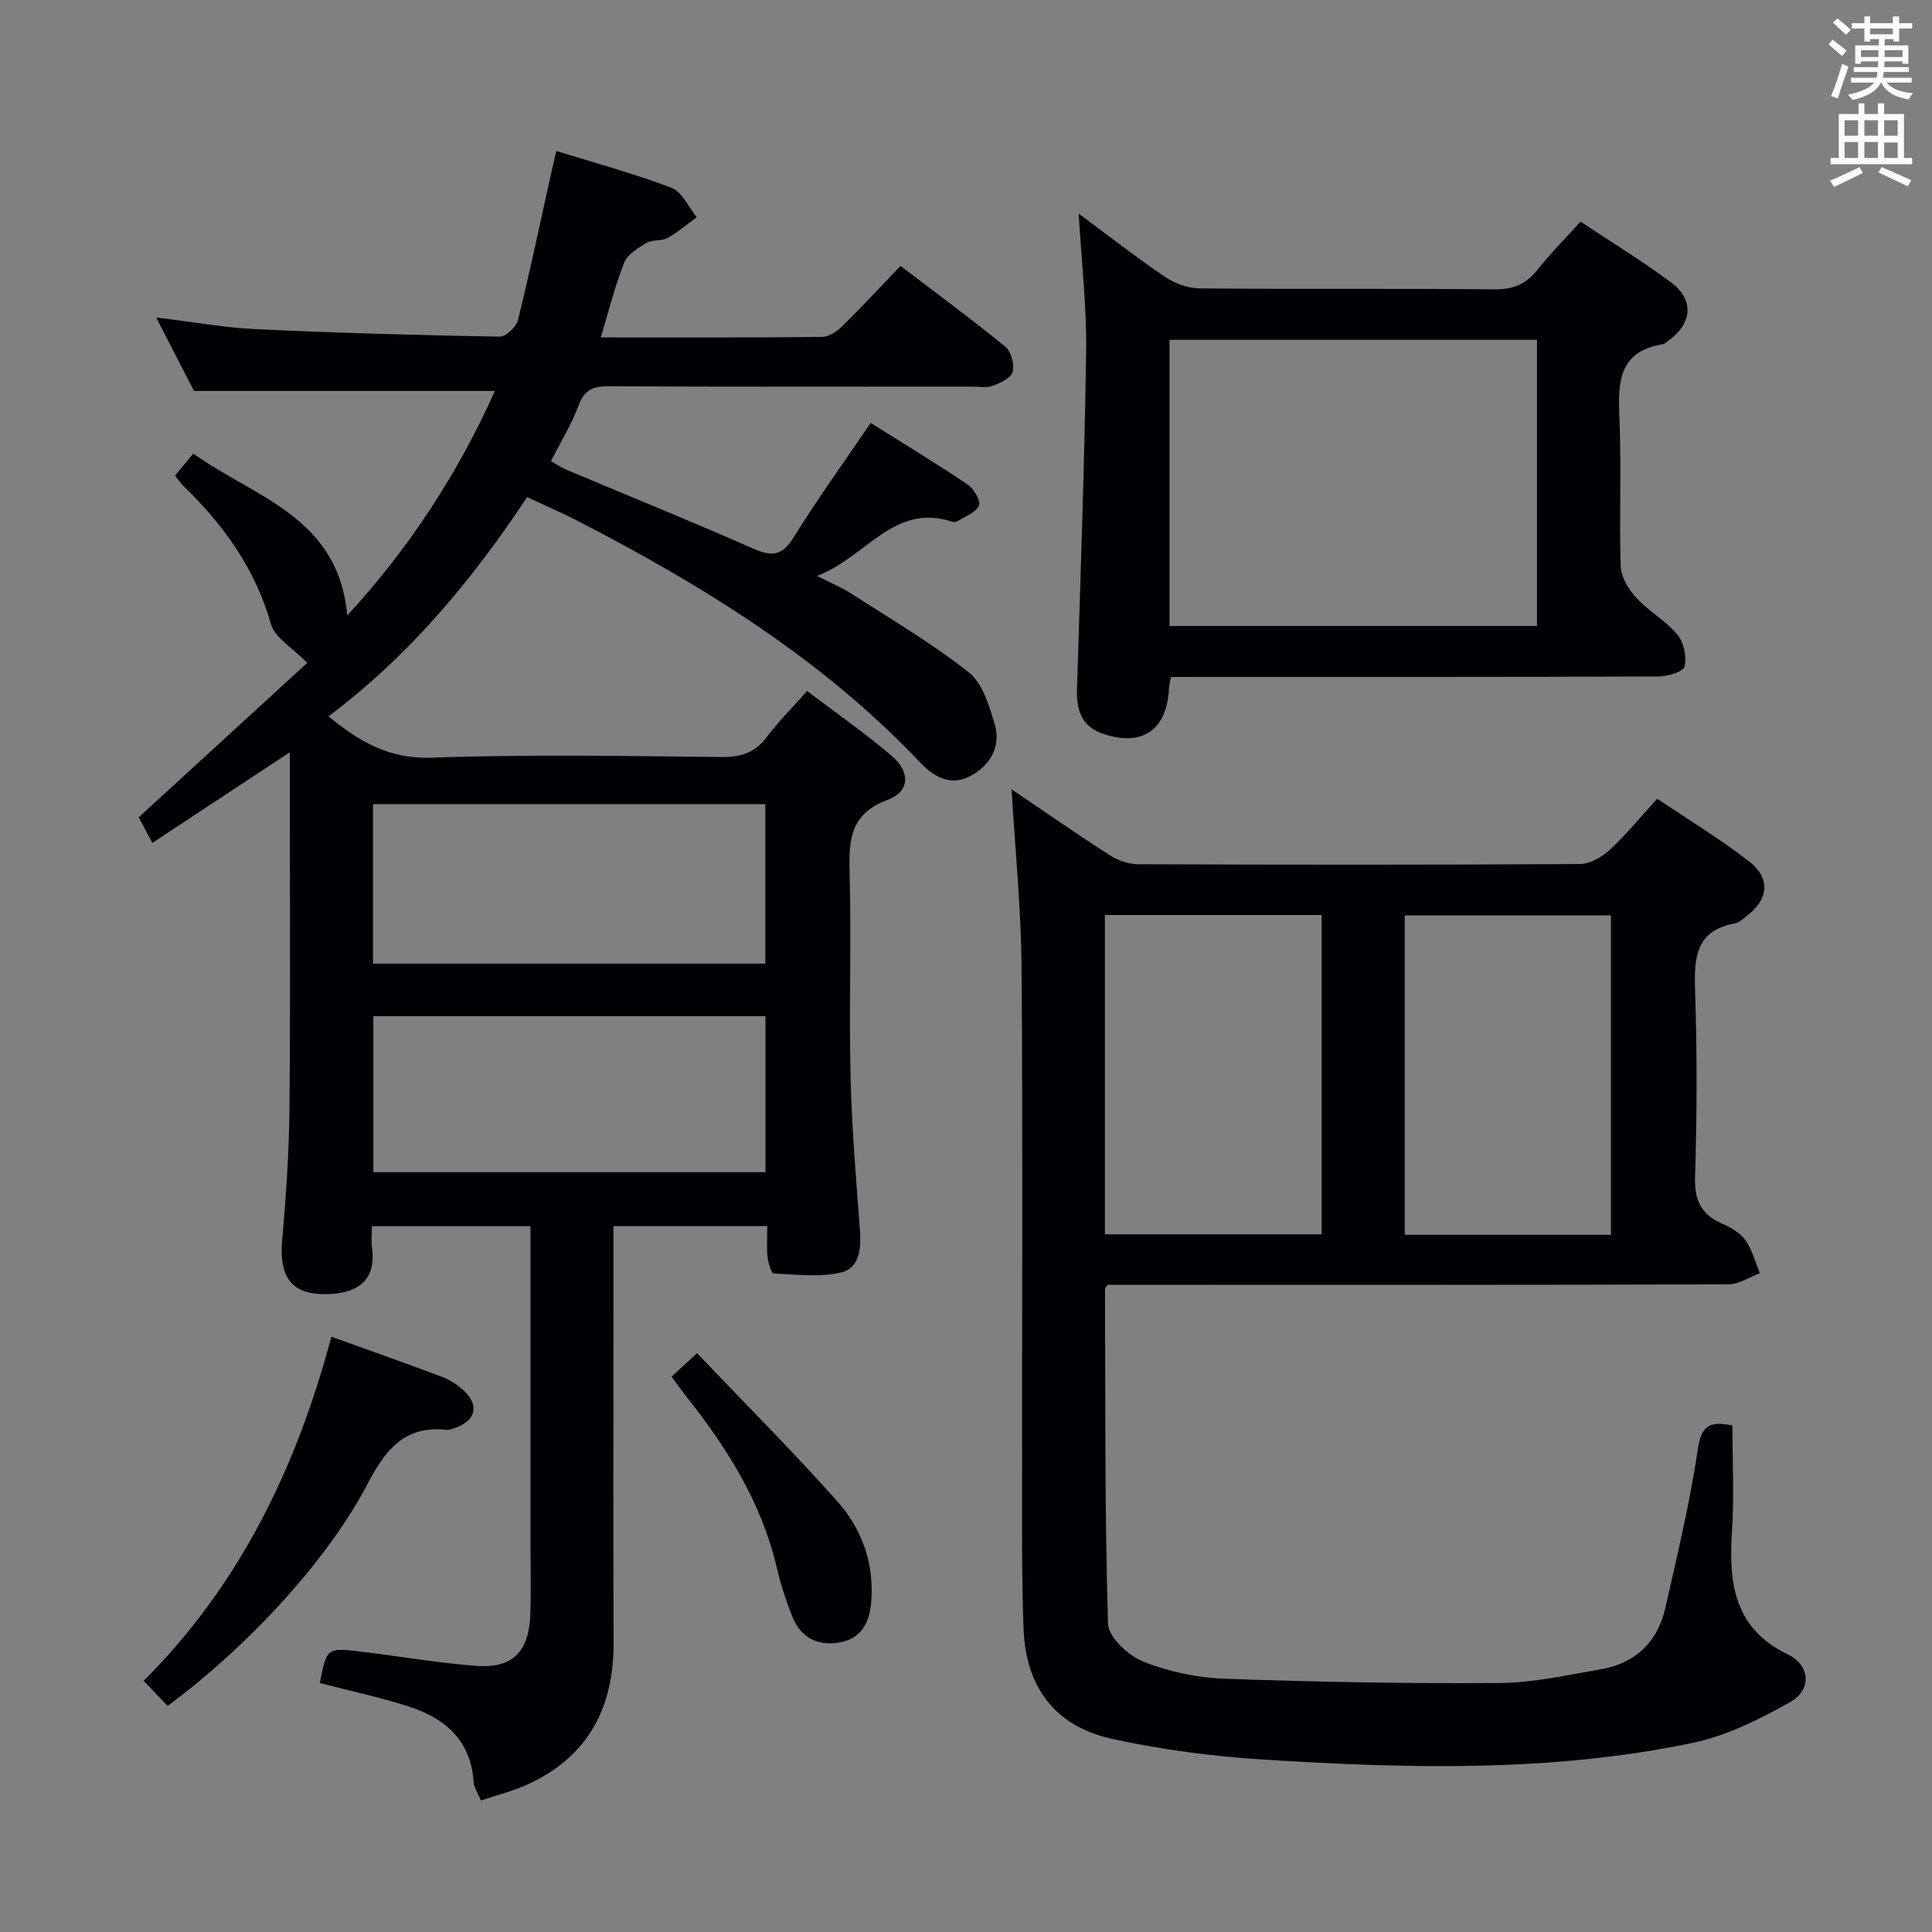 <svg enable-background="new 0 0 400 400" viewBox="0 0 400 400" xmlns="http://www.w3.org/2000/svg"><rect x="0" y="0" width="400" height="400" fill="#808080" stroke="none"/><g fill="#010105"><path d="m66.22 348.46c1.41-7.31 1.41-7.36 8.68-6.49 7.91.95 15.78 2.33 23.71 2.93 7.51.56 10.91-2.91 11.18-10.62.18-4.99.04-10 .04-15 0-21.65 0-43.31 0-65.41-10.98 0-21.69 0-32.83 0 0 1.58-.17 3.07.03 4.51 1 7.4-3.89 9.78-10.63 9.54-6.33-.23-8.59-4.03-7.99-11 .79-9.11 1.44-18.26 1.52-27.4.21-22.83.07-45.66.07-68.49 0-1.63 0-3.26 0-5.28-9.63 6.35-18.85 12.43-28.46 18.77-1.15-2.17-2.05-3.86-2.82-5.31 12.1-11.08 23.93-21.93 34.89-31.97-3.07-3.15-6.72-5.18-7.51-8.01-3.24-11.51-9.86-20.6-18.23-28.72-.58-.56-1.01-1.27-1.63-2.05 1.12-1.35 2.17-2.62 3.78-4.56 12.63 9.08 30.07 13.05 31.87 33.53 12.85-13.95 22.93-29.44 30.57-46.49-20.59 0-40.93 0-62.3 0-2.05-3.99-4.68-9.1-7.83-15.21 7.56.91 14.16 2.12 20.8 2.43 16.78.78 33.57 1.24 50.36 1.54 1.28.02 3.4-2.04 3.76-3.48 2.43-9.81 4.5-19.71 6.69-29.58.35-1.6.73-3.19 1.23-5.39 8.22 2.56 16.21 4.7 23.89 7.65 2.19.84 3.49 3.99 5.2 6.08-2.01 1.46-3.93 3.1-6.09 4.3-1.24.68-3.09.29-4.29 1-1.77 1.05-3.96 2.37-4.65 4.1-1.94 4.89-3.2 10.05-4.85 15.48 15.56 0 30.69.06 45.82-.1 1.41-.01 3.08-1.13 4.17-2.21 4.03-3.96 7.87-8.12 12.07-12.5 7.56 5.76 14.78 11.07 21.71 16.74 1.21.99 1.91 3.66 1.51 5.2-.32 1.26-2.54 2.31-4.12 2.88-1.33.48-2.96.17-4.46.17-25 0-49.99.06-74.99-.07-3.26-.02-5.09.7-6.3 3.97-1.43 3.87-3.64 7.44-5.71 11.54 1.07.6 2.11 1.32 3.25 1.8 12.86 5.42 25.8 10.64 38.56 16.28 3.85 1.7 6.01 1.58 8.39-2.26 4.9-7.89 10.34-15.43 15.98-23.74 6.74 4.24 13.52 8.34 20.09 12.76 1.28.86 2.77 3.44 2.33 4.37-.69 1.48-2.91 2.25-4.51 3.27-.25.16-.69.17-.98.07-12.14-4.01-17.75 7.29-28.02 11.21 3.18 1.62 5.23 2.46 7.06 3.64 8.2 5.3 16.68 10.26 24.32 16.3 2.89 2.28 4.29 6.96 5.41 10.82 1.37 4.75-1.12 8.67-5.29 10.78-3.91 1.97-7.32.09-10.21-2.96-20.32-21.46-45.06-36.66-71.05-50.08-1.04-.53-2.09-1.04-3.14-1.53-2.23-1.04-4.47-2.06-7.13-3.29-11.4 17.21-24.43 32.89-41.14 45.39 6.49 5.31 12.66 8.87 21.38 8.56 19.97-.72 39.99-.34 59.98-.14 4.02.04 6.95-.86 9.4-4.14 2.37-3.17 5.2-5.98 8.34-9.53 6.01 4.57 12 8.72 17.52 13.44 3.93 3.36 3.76 7.4-.85 9.1-7.92 2.93-8.04 8.51-7.86 15.34.37 13.99-.14 28 .19 41.99.25 10.62 1.16 21.23 1.94 31.83.28 3.78-.09 7.82-3.95 8.71-4.43 1.01-9.27.41-13.91.18-.5-.02-1.13-2.2-1.27-3.43-.21-1.96-.06-3.97-.06-6.36-10.72 0-21.09 0-31.84 0v19.67c0 22.16-.07 44.33.03 66.49.06 13.39-5.15 23.54-17.56 29.32-3.09 1.44-6.46 2.27-9.91 3.44-.68-1.65-1.43-2.68-1.5-3.74-.57-8.78-6-13.41-13.71-15.81-5.86-1.86-11.86-3.15-18.14-4.77zm11.01-148.95h81.22c0-11.18 0-22.05 0-33.03-27.25 0-54.13 0-81.22 0zm81.26 43.18c0-11.18 0-21.75 0-32.3-27.33 0-54.32 0-81.19 0v32.3z"/><path d="m358.68 295.14c0 7.49.38 14.64-.09 21.73-.7 10.74.31 20.24 11.57 25.66 4.58 2.2 5.02 7.28.55 9.82-6.39 3.62-13.3 7.06-20.4 8.53-29.23 6.08-58.88 5.28-88.47 3.44-10.57-.66-21.19-2.03-31.52-4.29-11.89-2.61-17.96-10.66-18.41-22.91-.4-10.81-.29-21.65-.3-32.48-.03-34.82.17-69.64-.11-104.46-.1-12.07-1.32-24.13-2.06-36.76 6.85 4.63 13.47 9.24 20.25 13.6 1.69 1.09 3.91 1.9 5.89 1.91 30.49.12 60.98.14 91.47-.04 2.1-.01 4.59-1.43 6.21-2.92 3.39-3.13 6.33-6.75 9.85-10.61 6.44 4.34 12.97 8.3 18.98 12.94 4.63 3.57 4.07 8.03-.69 11.55-.67.49-1.35 1.17-2.11 1.3-8.24 1.47-8.58 7.15-8.34 14 .44 12.81.4 25.66-.01 38.48-.16 4.87 1.26 7.8 5.61 9.71 1.79.79 3.74 1.9 4.82 3.43 1.41 1.99 2.03 4.53 2.99 6.83-2.15.8-4.3 2.3-6.45 2.31-40.99.14-81.97.1-122.96.1-1.97 0-3.94 0-5.65 0-.35.54-.52.68-.52.82.09 23.12-.06 46.24.62 69.34.08 2.77 4.18 6.6 7.26 7.83 5.28 2.11 11.19 3.36 16.89 3.56 18.95.68 37.92 1.03 56.88.89 7.06-.05 14.14-1.66 21.15-2.88 7.1-1.24 11.63-5.69 13.21-12.66 2.5-10.98 5.11-21.97 6.77-33.1.76-5.17 3.01-5.51 7.12-4.67zm-129.92-39.59h44.85c0-22.15 0-44.02 0-66.11-15.06 0-29.8 0-44.85 0zm104.77.1c0-22.39 0-44.26 0-66.12-14.47 0-28.53 0-42.69 0v66.12z"/><path d="m242.42 140.17c-.19 1.1-.36 1.72-.39 2.35-.41 8.7-5.67 12.27-13.95 9.29-4.27-1.54-5.24-5-5.1-9.23.73-23.27 1.56-46.55 1.89-69.83.13-9.25-.96-18.52-1.54-28.52 6.17 4.56 11.87 9.03 17.86 13.08 2.04 1.38 4.78 2.38 7.21 2.4 20.33.19 40.66 0 60.98.2 3.87.04 6.57-1.05 8.93-4.05 2.66-3.37 5.72-6.43 8.92-9.98 6.45 4.29 12.82 8.18 18.78 12.61 4.78 3.56 4.35 8.46-.49 11.98-.4.29-.81.72-1.26.79-9.34 1.54-9.29 8.14-8.97 15.52.44 10.15-.08 20.33.26 30.48.08 2.23 1.64 4.77 3.23 6.51 2.57 2.79 6.1 4.73 8.51 7.62 1.34 1.61 1.95 4.58 1.48 6.62-.24 1.07-3.5 2.04-5.41 2.05-31.66.12-63.32.09-94.98.09-1.94.02-3.9.02-5.96.02zm-.29-10.56h76.09c0-19.9 0-39.6 0-59.25-25.54 0-50.75 0-76.09 0z"/><path d="m34.71 353.19c-1.6-1.67-3.06-3.19-4.97-5.19 19.98-19.96 31.66-44.24 38.87-71.25 7.73 2.79 15.38 5.48 22.98 8.33 1.52.57 2.98 1.54 4.21 2.62 3.49 3.04 2.83 6.34-1.47 7.9-.62.22-1.3.5-1.92.43-8.68-.93-12.64 4.18-16.31 11.2-8.34 15.92-24.83 33.71-41.39 45.96z"/><path d="m139.04 285.02c1.5-1.38 2.92-2.69 5.27-4.86 9.8 10.28 19.65 20.14 28.92 30.52 5.22 5.84 7.85 13.05 7.13 21.17-.38 4.26-2.14 7.44-6.58 8.21s-7.95-.97-9.68-5.22c-1.36-3.36-2.48-6.86-3.31-10.4-3.2-13.63-10.51-25.03-19.06-35.78-.8-1.02-1.55-2.1-2.69-3.64z"/></g><path d="m378.6 9.2.8-1c.9.7 1.9 1.4 2.9 2.3l-.9 1.1c-1.1-.9-2-1.7-2.8-2.4zm.5 10.7c.9-2.1 1.6-4.3 2.3-6.7.4.2.8.4 1.3.6-.7 2.1-1.5 4.3-2.2 6.6zm.4-15.2.9-.9c1 .8 2 1.6 2.8 2.4l-1 1c-1-.9-1.9-1.8-2.7-2.5zm12.5-1.3h1.2v1.4h2.7v1.1h-2.7v2.7h-1.2v-.5h-1.8v1.3h4.9v3.8h-1.2v-.5h-3.7c0 .4-.1.9-.1 1.2h5.1v1h-5.2c0 .5-.1.9-.2 1.2h6v1h-5.2c1.1 1.3 2.9 2 5.5 2.2-.4.4-.7.8-.9 1.3-2.9-.5-4.8-1.6-5.7-3.5h-.1c-.8 1.7-2.7 2.9-5.9 3.6-.2-.4-.6-.8-.9-1.1 2.8-.6 4.6-1.4 5.4-2.5h-4.8v-1h5.3c.1-.3.2-.7.2-1.2h-4.9v-1h5c0-.4 0-.8.1-1.2h-3.6v.5h-1.2v-3.8h4.9v-1.3h-1.8v.5h-1.2v-2.7h-2.6v-1.1h2.6v-1.4h1.2v1.4h4.7v-1.4zm-6.7 8.4h3.6c0-.4 0-.9 0-1.4h-3.6zm1.9-4.7h4.7v-1.2h-4.7zm6.7 3.3h-3.7v1.4h3.7z" fill="#fafbfa"/><path d="m384.7 21.4h1.3v2.2h2.8v-2.2h1.3v2.2h4.1v9.1h1.7v1.3h-16.9v-1.3h1.7v-9.1h4.1v-2.2zm.3 13.2.7 1.2c-1.8.9-3.8 1.9-6 2.9-.2-.4-.5-.8-.8-1.3 2.4-1 4.4-2 6.1-2.8zm-3.1-6.5h2.8v-3.2h-2.8zm0 4.6h2.8v-3.3h-2.8zm4.1-4.6h2.8v-3.2h-2.8zm0 4.6h2.8v-3.3h-2.8zm3.6 1.9c2.1.9 4.1 1.8 6.1 2.7l-.7 1.3c-2.2-1.1-4.2-2-6.1-2.9zm3.3-9.7h-2.8v3.2h2.8zm-2.8 7.8h2.8v-3.2h-2.8z" fill="#fafbfa"/></svg>